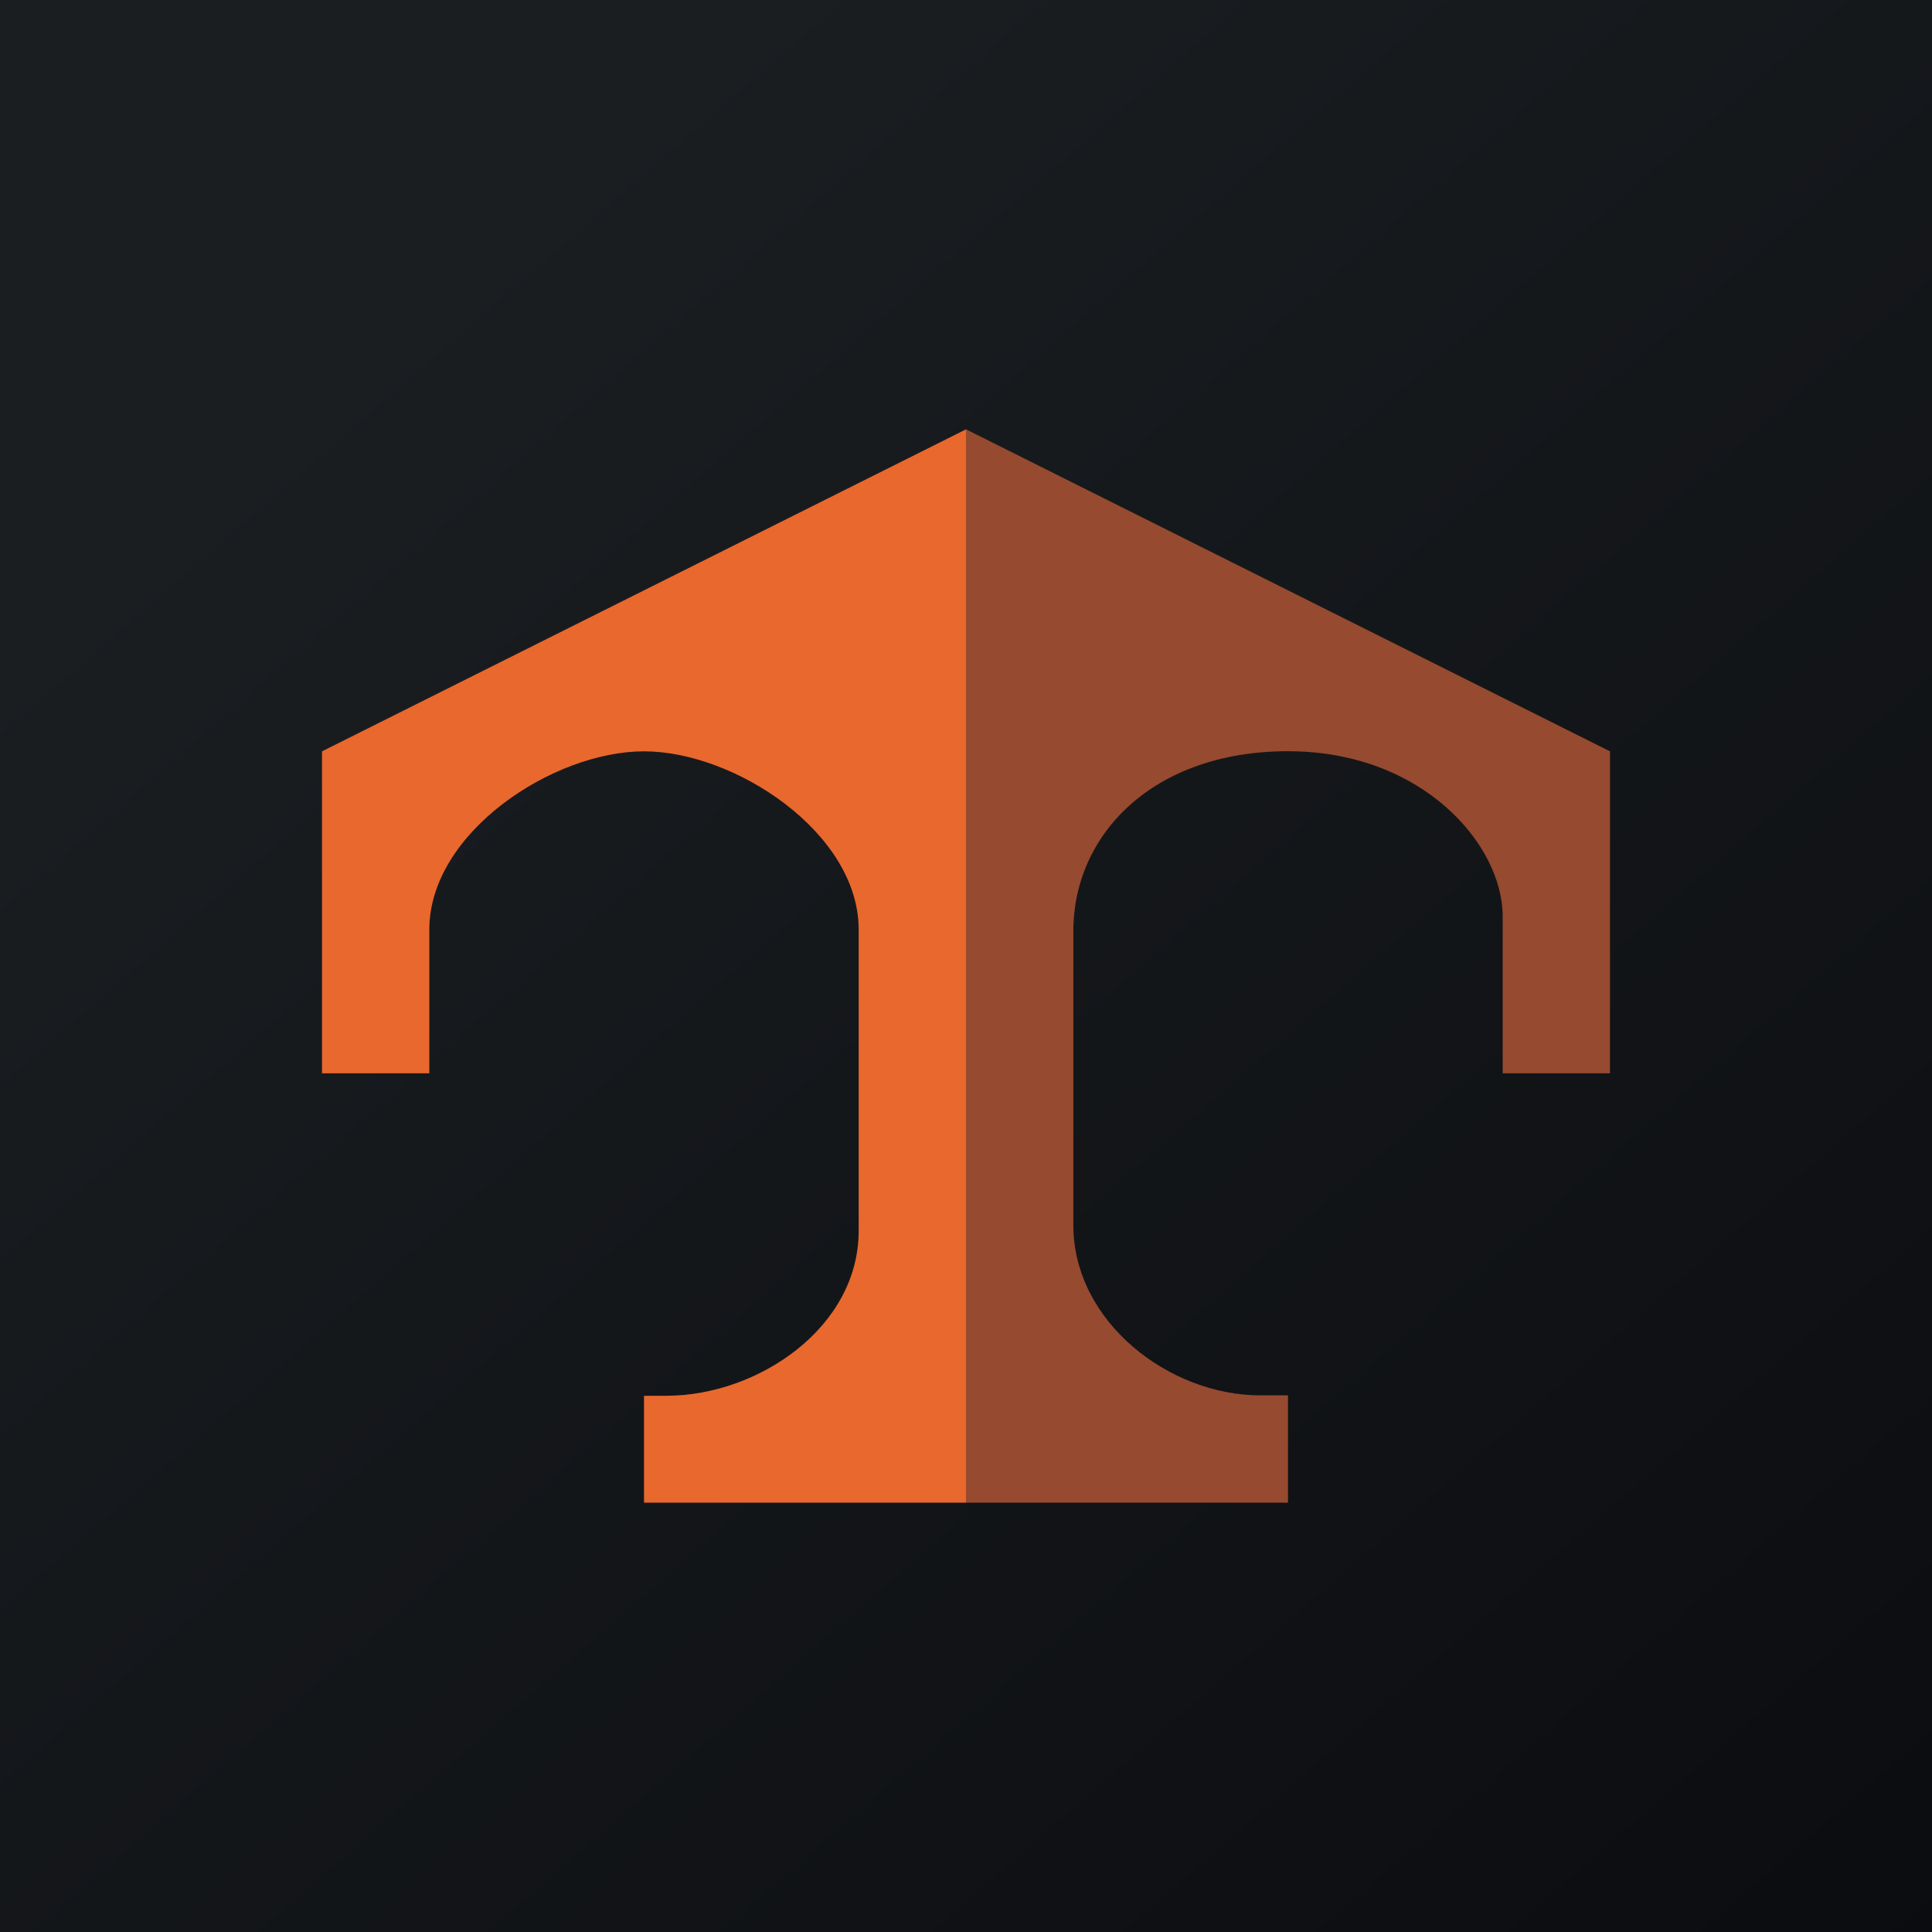<!-- by TradingView --><svg width="18" height="18" xmlns="http://www.w3.org/2000/svg"><path fill="url(#paint0_linear)" d="M0 0h18v18H0z"/><path d="M3 7v3h1V8.66C4 7.759 5.15 7 6 7c.846 0 2 .758 2 1.66v2.808c0 .902-.94 1.536-1.792 1.536H6c.024.005-.029 0 0 0V14h3l.058-.098V4.155L9 4 3 7z" fill="#E8682E"/><path d="M9 4v10h3v-1c.028.005-.034 0 0 0 .028 0-.034 0 0 0h-.26c-.846 0-1.74-.684-1.74-1.586V8.676c0-.902.743-1.677 2-1.677 1.256 0 2 .873 2 1.537V10h1V7L9 4z" fill="#964A2F"/><defs><linearGradient id="paint0_linear" x1="3.349" y1="3.122" x2="21.904" y2="24.434" gradientUnits="userSpaceOnUse"><stop stop-color="#1A1E21"/><stop offset="1" stop-color="#06060A"/></linearGradient></defs></svg>